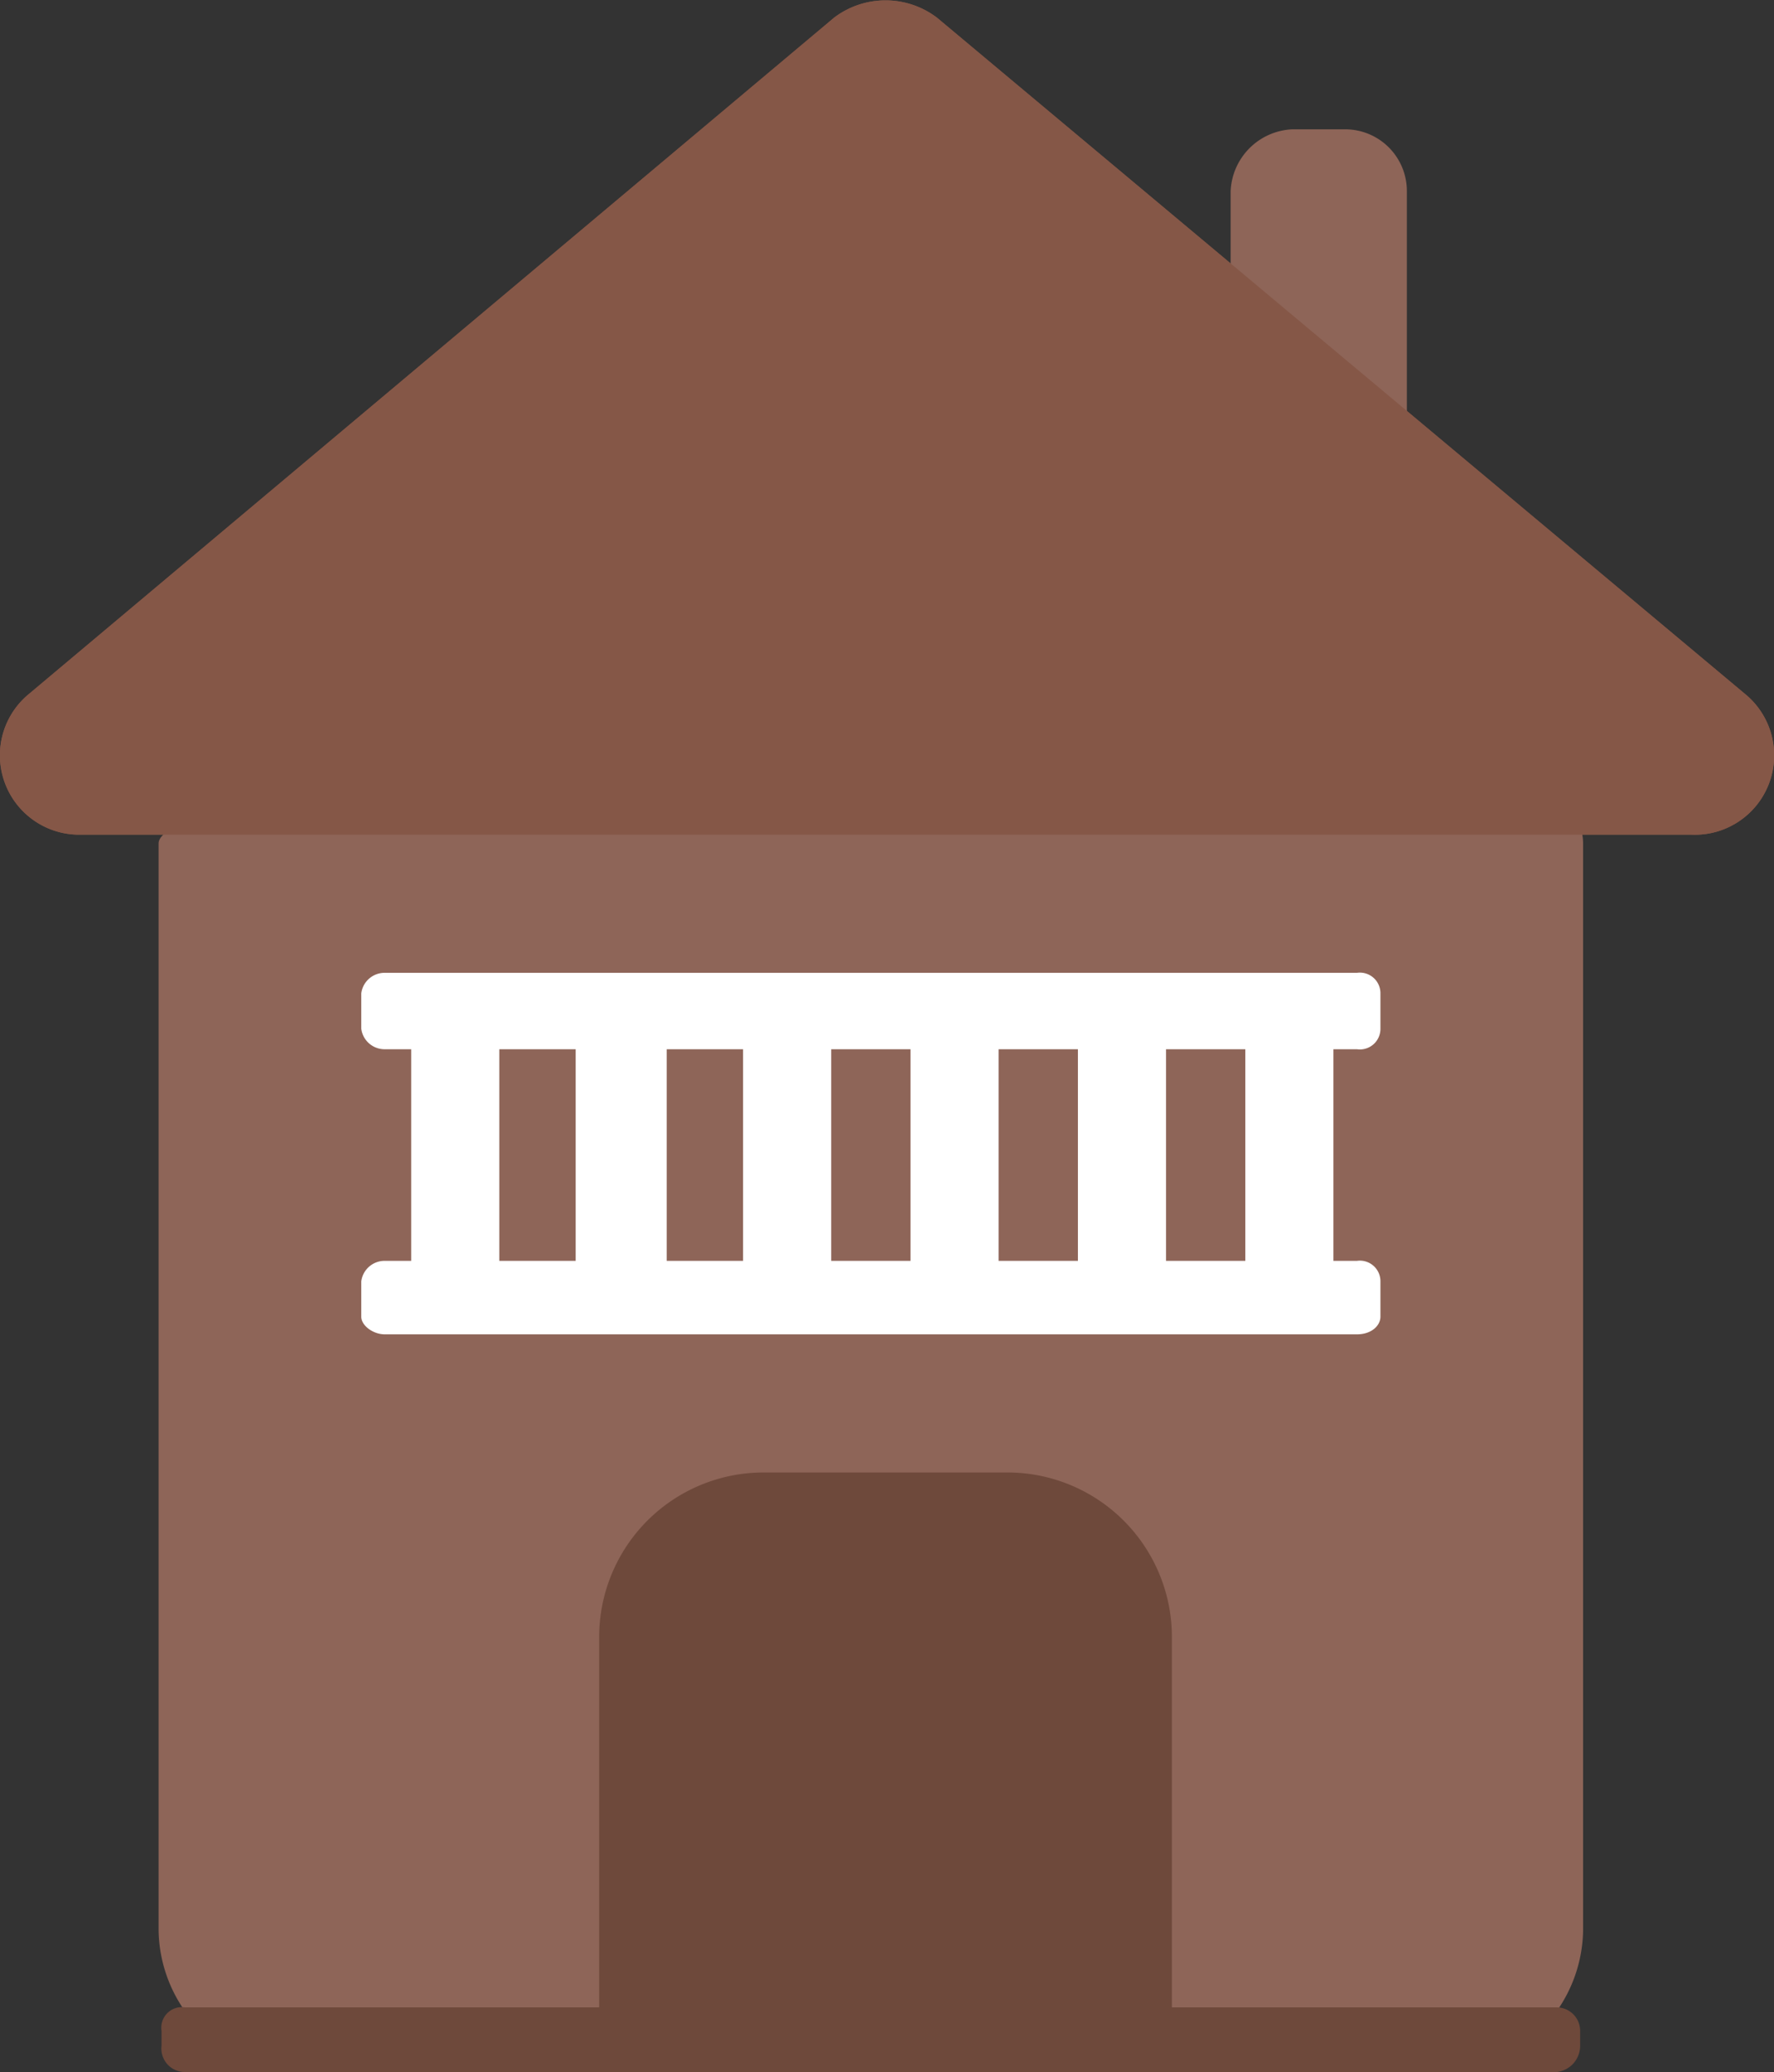 <svg xmlns="http://www.w3.org/2000/svg" viewBox="0 0 60.4 70.5">
    <rect x="0" y="0" width="60.4" height="70.5" fill="#333333" stroke="none"/>
    <path d="M28.4.6,1,23.6a2.7,2.7,0,0,0,1.7,4.8H57.6a2.7,2.7,0,0,0,1.8-4.8L31.9.6A2.9,2.9,0,0,0,28.4.6Z" fill="#855747"/>
    <path d="M47.9,23.9V6.5a2.1,2.1,0,0,0-2.1-2.1H44a2.2,2.2,0,0,0-2.1,2.1V23.9S5.4,26.1,5.4,28.7v37a4.9,4.9,0,0,0,4.9,4.8H49.1a4.9,4.9,0,0,0,4.8-4.8v-37C53.9,26.1,47.9,23.9,47.9,23.9Z" fill="#8e6558"/>
    <path d="M53,68.3H39.9V55.7a5.6,5.6,0,0,0-5.6-5.6H26a5.6,5.6,0,0,0-5.6,5.6V68.3H6.3a.7.7,0,0,0-.8.8v.5a.8.8,0,0,0,.8.9H53a.9.9,0,0,0,.8-.9v-.5A.8.8,0,0,0,53,68.3Z" fill="#6e493b"/>
    <path d="M46.2,35.7A.7.7,0,0,0,47,35V33.8a.7.7,0,0,0-.8-.7H13.1a.8.8,0,0,0-.8.7V35a.8.8,0,0,0,.8.7H14v7.2h-.9a.8.8,0,0,0-.8.7v1.2c0,.3.4.6.8.6H46.2c.5,0,.8-.3.8-.6V43.6a.7.7,0,0,0-.8-.7h-.8V35.7ZM17,35.7h2.6v7.2H17Zm5.7,0h2.6v7.2H22.7Zm5.6,0H31v7.2H28.3Zm5.7,0h2.7v7.2H34Zm8.4,7.2H39.7V35.7h2.7Z" fill="#fff"/>
    <path d="M28.4.6,1,23.6a2.7,2.7,0,0,0,1.7,4.8H57.6a2.7,2.7,0,0,0,1.8-4.8L31.9.6A2.9,2.9,0,0,0,28.4.6Z" fill="#855747"/>
</svg>
